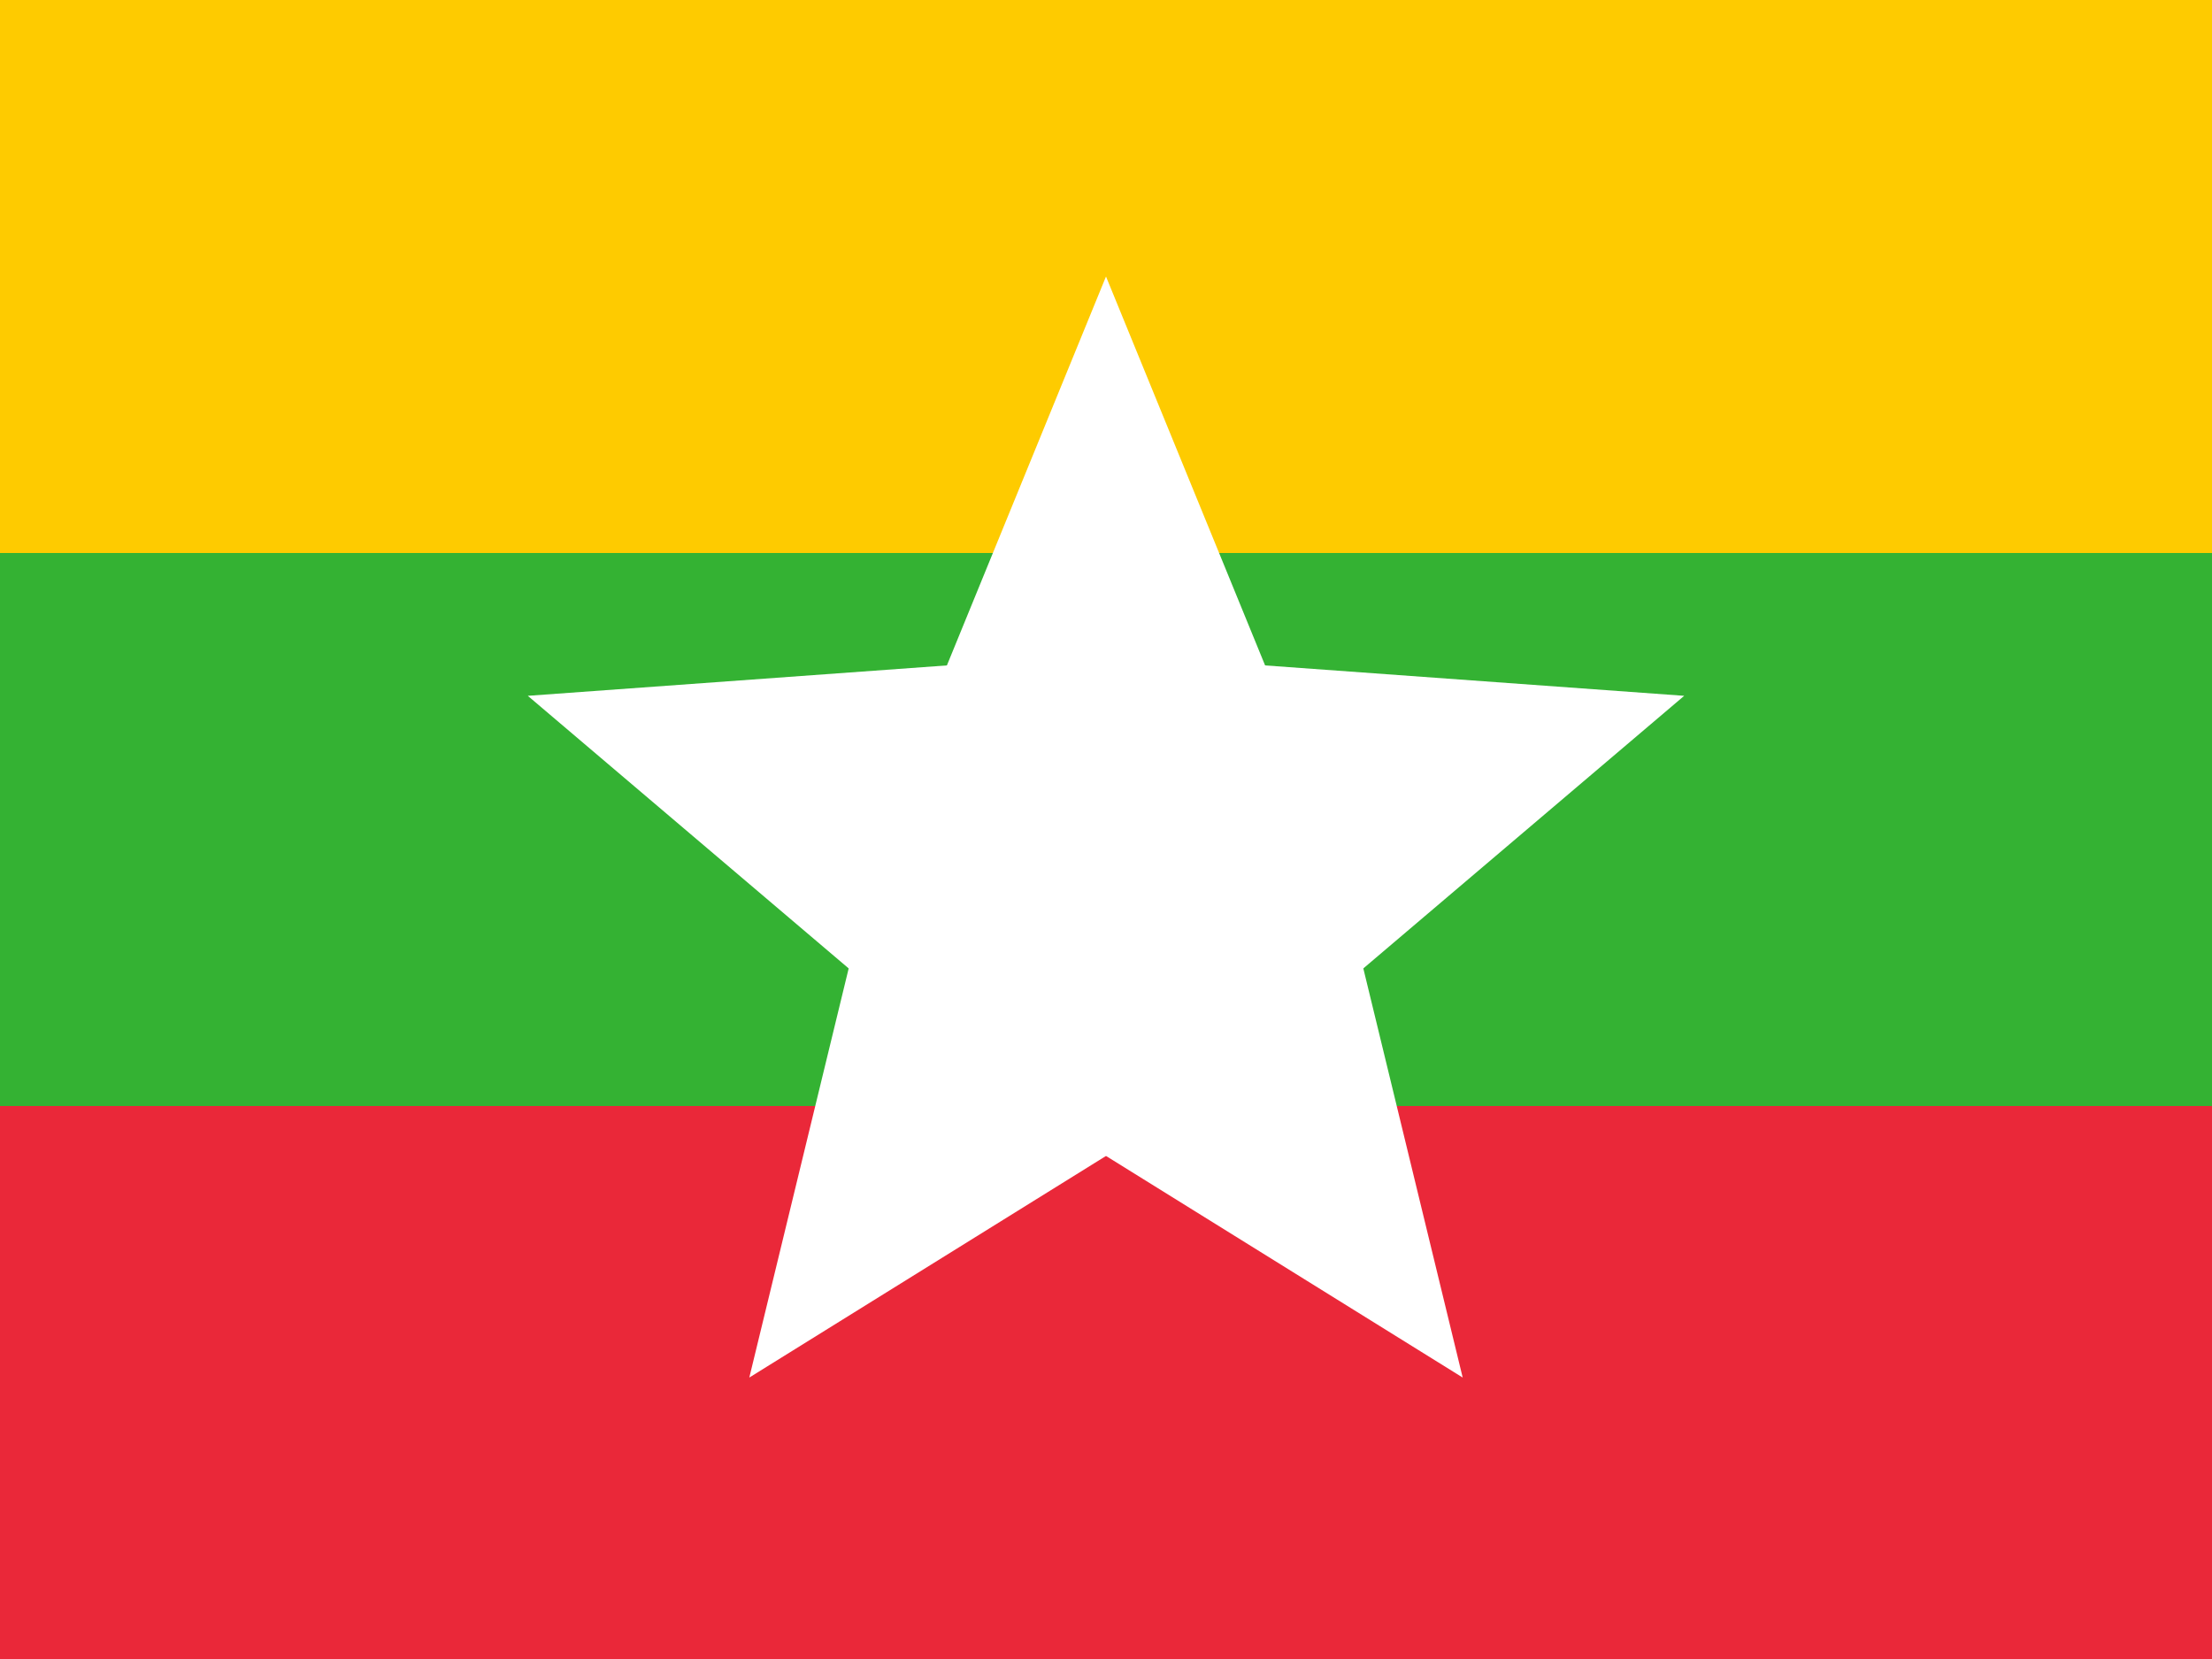 <svg xmlns="http://www.w3.org/2000/svg" viewBox="0 0 640 480"><rect x="0" y="0" width="640" height="480" fill="#333333" stroke="none"/><defs><path id="a" fill="#fff" stroke-width="8.8" d="M0-4.4L1.8 0h-3.6z"/></defs><path fill="#fecb00" d="M0-.1h640V160H0z"/><path fill="#ea2839" d="M0 320h640v160H0z"/><path fill="#34b233" d="M0 160h640v160H0z"/><g transform="matrix(40 0 0 40 320 256)"><use width="18" height="12" transform="rotate(-144.1)" href="#a"/><use width="18" height="12" transform="rotate(-71.9)" href="#a"/><use width="18" height="12" href="#a"/><use width="18" height="12" transform="rotate(71.9)" href="#a"/><use width="18" height="12" transform="rotate(144.1)" href="#a"/></g></svg>